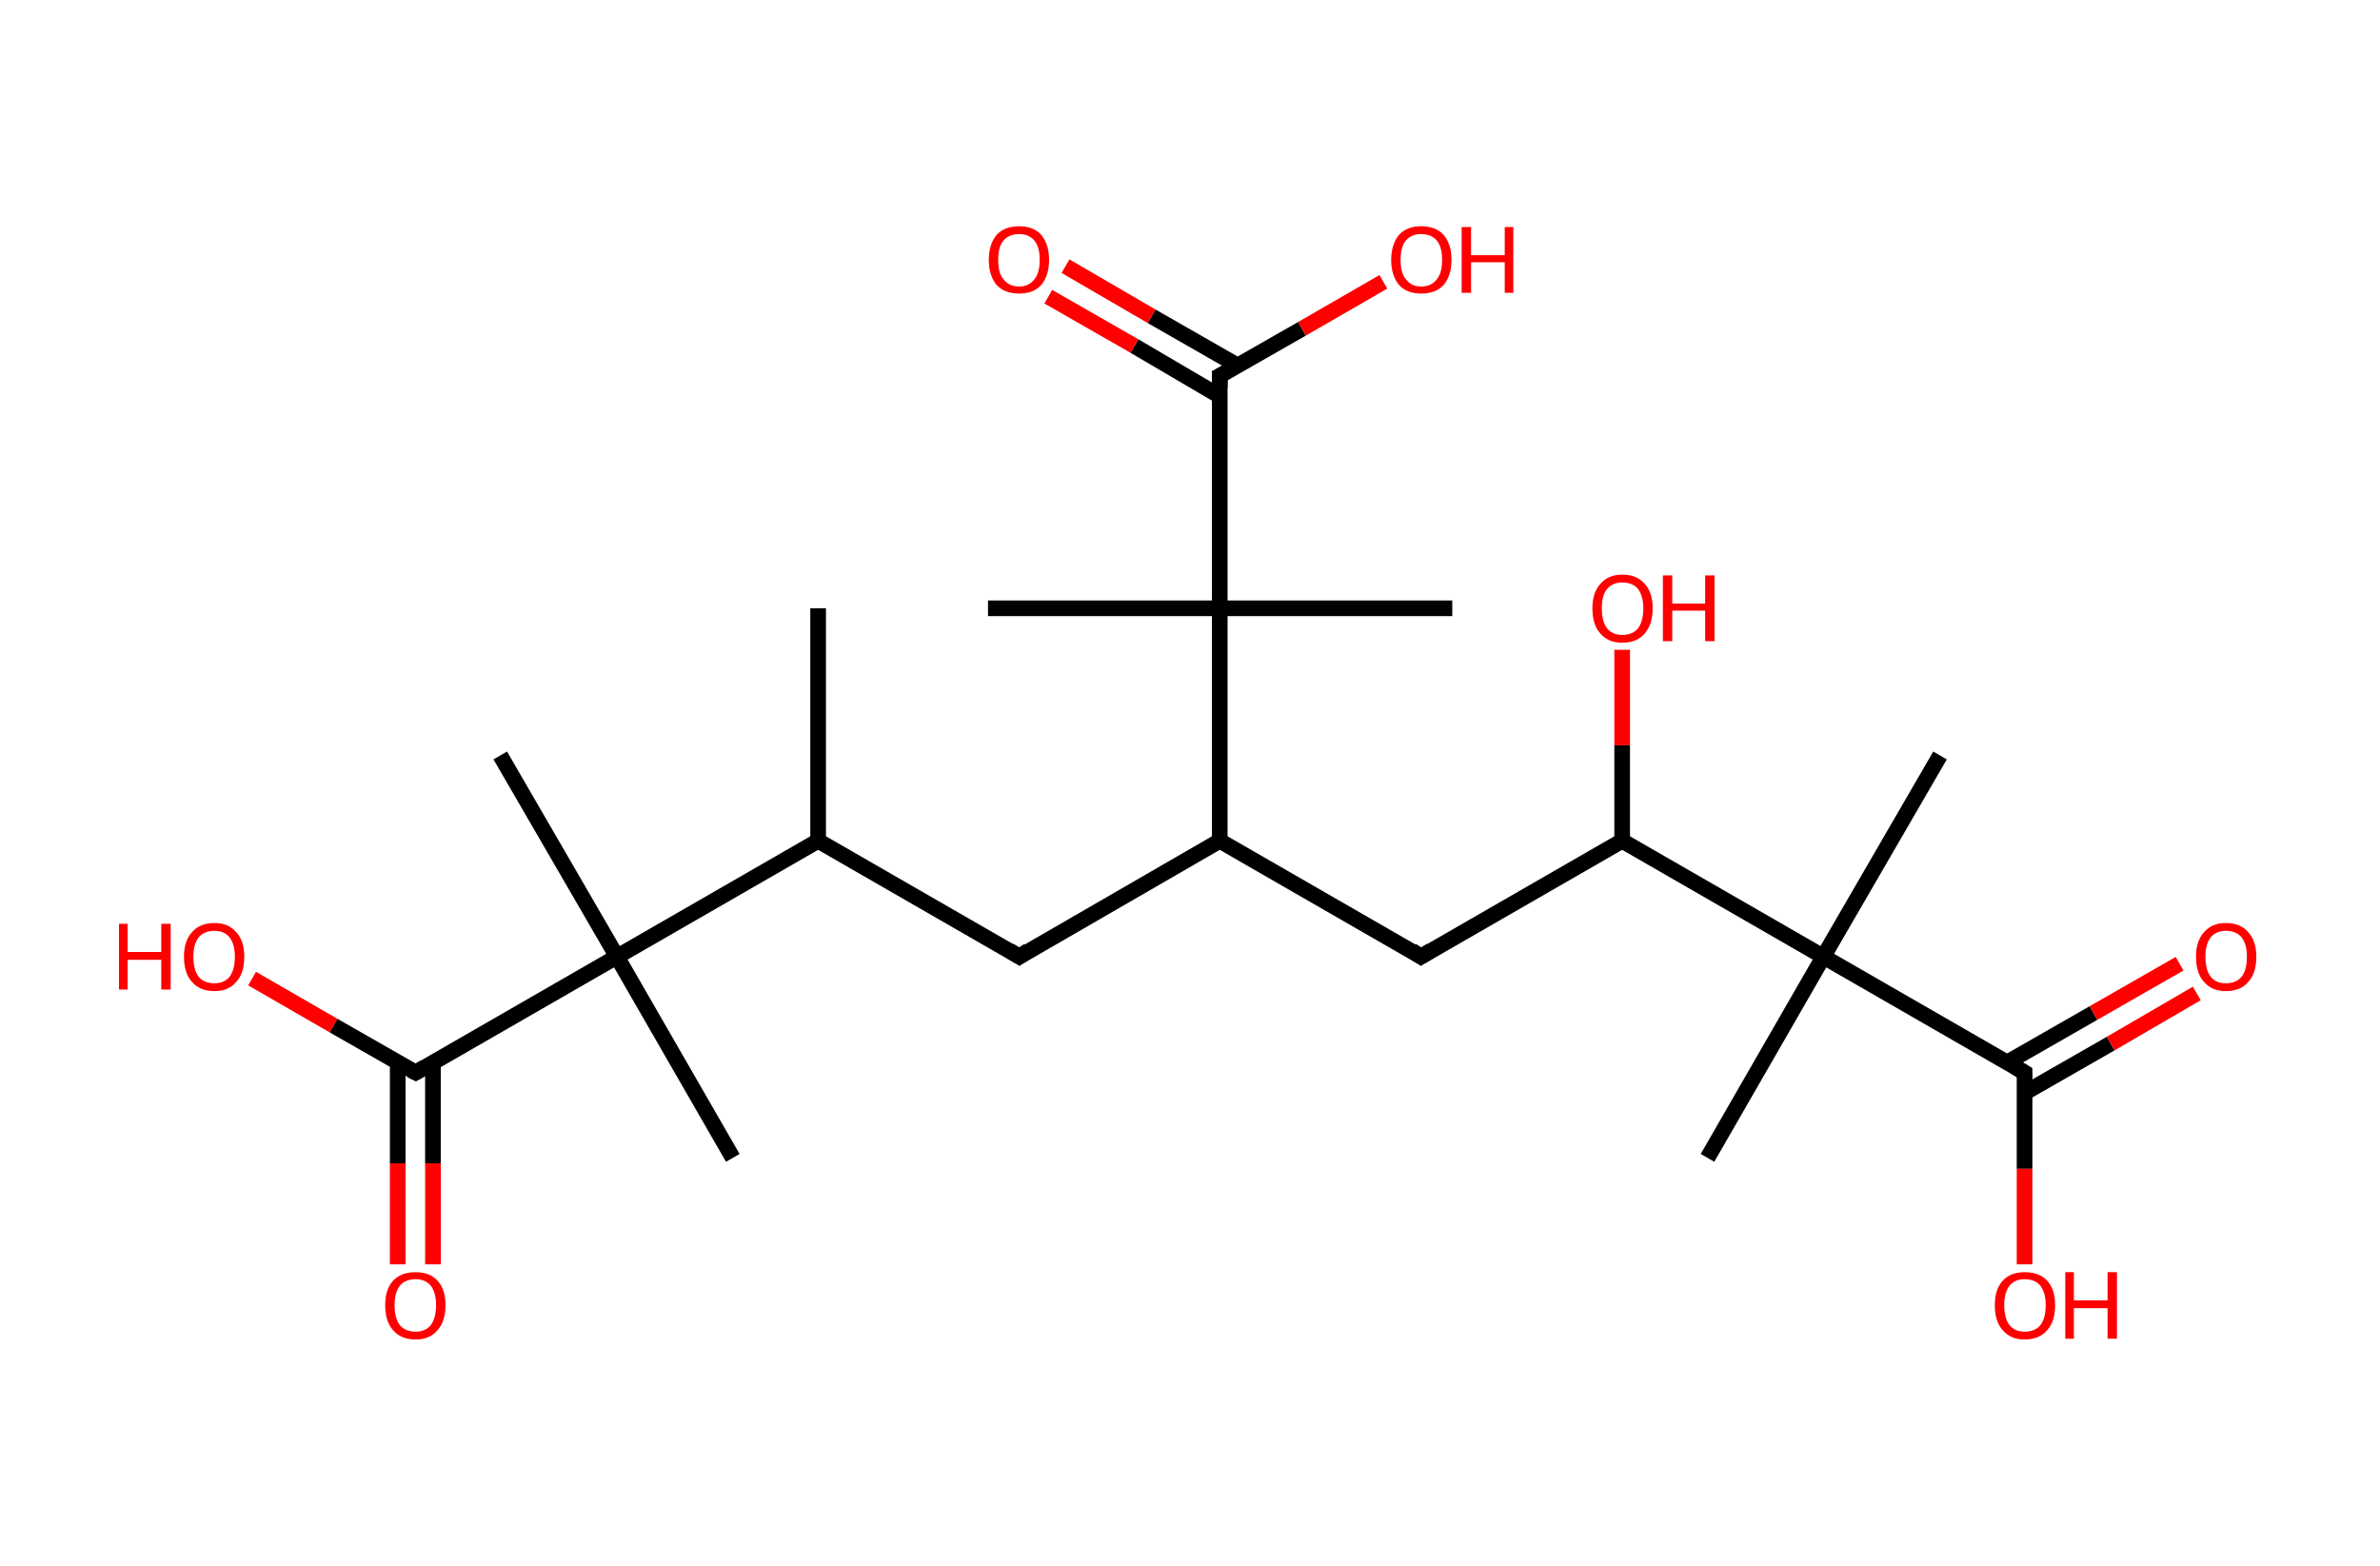 <?xml version='1.0' encoding='ASCII' standalone='yes'?>
<svg xmlns="http://www.w3.org/2000/svg" xmlns:rdkit="http://www.rdkit.org/xml" xmlns:xlink="http://www.w3.org/1999/xlink" version="1.1" baseProfile="full" xml:space="preserve" width="304px" height="200px" viewBox="0 0 304 200">
<!-- END OF HEADER -->
<rect style="opacity:1.0;fill:#FFFFFF;stroke:none" width="304.0" height="200.0" x="0.0" y="0.0"> </rect>
<path class="bond-0 atom-0 atom-1" d="M 104.5,77.7 L 104.5,107.4" style="fill:none;fill-rule:evenodd;stroke:#000000;stroke-width:2.0px;stroke-linecap:butt;stroke-linejoin:miter;stroke-opacity:1"/>
<path class="bond-1 atom-1 atom-2" d="M 104.5,107.4 L 130.2,122.2" style="fill:none;fill-rule:evenodd;stroke:#000000;stroke-width:2.0px;stroke-linecap:butt;stroke-linejoin:miter;stroke-opacity:1"/>
<path class="bond-2 atom-2 atom-3" d="M 130.2,122.2 L 155.8,107.4" style="fill:none;fill-rule:evenodd;stroke:#000000;stroke-width:2.0px;stroke-linecap:butt;stroke-linejoin:miter;stroke-opacity:1"/>
<path class="bond-3 atom-3 atom-4" d="M 155.8,107.4 L 181.5,122.2" style="fill:none;fill-rule:evenodd;stroke:#000000;stroke-width:2.0px;stroke-linecap:butt;stroke-linejoin:miter;stroke-opacity:1"/>
<path class="bond-4 atom-4 atom-5" d="M 181.5,122.2 L 207.2,107.4" style="fill:none;fill-rule:evenodd;stroke:#000000;stroke-width:2.0px;stroke-linecap:butt;stroke-linejoin:miter;stroke-opacity:1"/>
<path class="bond-5 atom-5 atom-6" d="M 207.2,107.4 L 207.2,95.2" style="fill:none;fill-rule:evenodd;stroke:#000000;stroke-width:2.0px;stroke-linecap:butt;stroke-linejoin:miter;stroke-opacity:1"/>
<path class="bond-5 atom-5 atom-6" d="M 207.2,95.2 L 207.2,83.0" style="fill:none;fill-rule:evenodd;stroke:#FF0000;stroke-width:2.0px;stroke-linecap:butt;stroke-linejoin:miter;stroke-opacity:1"/>
<path class="bond-6 atom-5 atom-7" d="M 207.2,107.4 L 232.9,122.2" style="fill:none;fill-rule:evenodd;stroke:#000000;stroke-width:2.0px;stroke-linecap:butt;stroke-linejoin:miter;stroke-opacity:1"/>
<path class="bond-7 atom-7 atom-8" d="M 232.9,122.2 L 218.1,147.9" style="fill:none;fill-rule:evenodd;stroke:#000000;stroke-width:2.0px;stroke-linecap:butt;stroke-linejoin:miter;stroke-opacity:1"/>
<path class="bond-8 atom-7 atom-9" d="M 232.9,122.2 L 247.8,96.5" style="fill:none;fill-rule:evenodd;stroke:#000000;stroke-width:2.0px;stroke-linecap:butt;stroke-linejoin:miter;stroke-opacity:1"/>
<path class="bond-9 atom-7 atom-10" d="M 232.9,122.2 L 258.6,137.0" style="fill:none;fill-rule:evenodd;stroke:#000000;stroke-width:2.0px;stroke-linecap:butt;stroke-linejoin:miter;stroke-opacity:1"/>
<path class="bond-10 atom-10 atom-11" d="M 258.6,139.6 L 269.6,133.3" style="fill:none;fill-rule:evenodd;stroke:#000000;stroke-width:2.0px;stroke-linecap:butt;stroke-linejoin:miter;stroke-opacity:1"/>
<path class="bond-10 atom-10 atom-11" d="M 269.6,133.3 L 280.6,126.9" style="fill:none;fill-rule:evenodd;stroke:#FF0000;stroke-width:2.0px;stroke-linecap:butt;stroke-linejoin:miter;stroke-opacity:1"/>
<path class="bond-10 atom-10 atom-11" d="M 256.4,135.7 L 267.4,129.4" style="fill:none;fill-rule:evenodd;stroke:#000000;stroke-width:2.0px;stroke-linecap:butt;stroke-linejoin:miter;stroke-opacity:1"/>
<path class="bond-10 atom-10 atom-11" d="M 267.4,129.4 L 278.4,123.1" style="fill:none;fill-rule:evenodd;stroke:#FF0000;stroke-width:2.0px;stroke-linecap:butt;stroke-linejoin:miter;stroke-opacity:1"/>
<path class="bond-11 atom-10 atom-12" d="M 258.6,137.0 L 258.6,149.3" style="fill:none;fill-rule:evenodd;stroke:#000000;stroke-width:2.0px;stroke-linecap:butt;stroke-linejoin:miter;stroke-opacity:1"/>
<path class="bond-11 atom-10 atom-12" d="M 258.6,149.3 L 258.6,161.5" style="fill:none;fill-rule:evenodd;stroke:#FF0000;stroke-width:2.0px;stroke-linecap:butt;stroke-linejoin:miter;stroke-opacity:1"/>
<path class="bond-12 atom-3 atom-13" d="M 155.8,107.4 L 155.8,77.7" style="fill:none;fill-rule:evenodd;stroke:#000000;stroke-width:2.0px;stroke-linecap:butt;stroke-linejoin:miter;stroke-opacity:1"/>
<path class="bond-13 atom-13 atom-14" d="M 155.8,77.7 L 126.2,77.7" style="fill:none;fill-rule:evenodd;stroke:#000000;stroke-width:2.0px;stroke-linecap:butt;stroke-linejoin:miter;stroke-opacity:1"/>
<path class="bond-14 atom-13 atom-15" d="M 155.8,77.7 L 185.5,77.7" style="fill:none;fill-rule:evenodd;stroke:#000000;stroke-width:2.0px;stroke-linecap:butt;stroke-linejoin:miter;stroke-opacity:1"/>
<path class="bond-15 atom-13 atom-16" d="M 155.8,77.7 L 155.8,48.0" style="fill:none;fill-rule:evenodd;stroke:#000000;stroke-width:2.0px;stroke-linecap:butt;stroke-linejoin:miter;stroke-opacity:1"/>
<path class="bond-16 atom-16 atom-17" d="M 158.1,46.7 L 147.1,40.4" style="fill:none;fill-rule:evenodd;stroke:#000000;stroke-width:2.0px;stroke-linecap:butt;stroke-linejoin:miter;stroke-opacity:1"/>
<path class="bond-16 atom-16 atom-17" d="M 147.1,40.4 L 136.1,34.0" style="fill:none;fill-rule:evenodd;stroke:#FF0000;stroke-width:2.0px;stroke-linecap:butt;stroke-linejoin:miter;stroke-opacity:1"/>
<path class="bond-16 atom-16 atom-17" d="M 155.8,50.6 L 144.9,44.2" style="fill:none;fill-rule:evenodd;stroke:#000000;stroke-width:2.0px;stroke-linecap:butt;stroke-linejoin:miter;stroke-opacity:1"/>
<path class="bond-16 atom-16 atom-17" d="M 144.9,44.2 L 133.9,37.9" style="fill:none;fill-rule:evenodd;stroke:#FF0000;stroke-width:2.0px;stroke-linecap:butt;stroke-linejoin:miter;stroke-opacity:1"/>
<path class="bond-17 atom-16 atom-18" d="M 155.8,48.0 L 166.3,42.0" style="fill:none;fill-rule:evenodd;stroke:#000000;stroke-width:2.0px;stroke-linecap:butt;stroke-linejoin:miter;stroke-opacity:1"/>
<path class="bond-17 atom-16 atom-18" d="M 166.3,42.0 L 176.7,36.0" style="fill:none;fill-rule:evenodd;stroke:#FF0000;stroke-width:2.0px;stroke-linecap:butt;stroke-linejoin:miter;stroke-opacity:1"/>
<path class="bond-18 atom-1 atom-19" d="M 104.5,107.4 L 78.8,122.2" style="fill:none;fill-rule:evenodd;stroke:#000000;stroke-width:2.0px;stroke-linecap:butt;stroke-linejoin:miter;stroke-opacity:1"/>
<path class="bond-19 atom-19 atom-20" d="M 78.8,122.2 L 63.9,96.5" style="fill:none;fill-rule:evenodd;stroke:#000000;stroke-width:2.0px;stroke-linecap:butt;stroke-linejoin:miter;stroke-opacity:1"/>
<path class="bond-20 atom-19 atom-21" d="M 78.8,122.2 L 93.6,147.9" style="fill:none;fill-rule:evenodd;stroke:#000000;stroke-width:2.0px;stroke-linecap:butt;stroke-linejoin:miter;stroke-opacity:1"/>
<path class="bond-21 atom-19 atom-22" d="M 78.8,122.2 L 53.1,137.0" style="fill:none;fill-rule:evenodd;stroke:#000000;stroke-width:2.0px;stroke-linecap:butt;stroke-linejoin:miter;stroke-opacity:1"/>
<path class="bond-22 atom-22 atom-23" d="M 50.8,135.7 L 50.8,148.6" style="fill:none;fill-rule:evenodd;stroke:#000000;stroke-width:2.0px;stroke-linecap:butt;stroke-linejoin:miter;stroke-opacity:1"/>
<path class="bond-22 atom-22 atom-23" d="M 50.8,148.6 L 50.8,161.5" style="fill:none;fill-rule:evenodd;stroke:#FF0000;stroke-width:2.0px;stroke-linecap:butt;stroke-linejoin:miter;stroke-opacity:1"/>
<path class="bond-22 atom-22 atom-23" d="M 55.3,135.7 L 55.3,148.6" style="fill:none;fill-rule:evenodd;stroke:#000000;stroke-width:2.0px;stroke-linecap:butt;stroke-linejoin:miter;stroke-opacity:1"/>
<path class="bond-22 atom-22 atom-23" d="M 55.3,148.6 L 55.3,161.5" style="fill:none;fill-rule:evenodd;stroke:#FF0000;stroke-width:2.0px;stroke-linecap:butt;stroke-linejoin:miter;stroke-opacity:1"/>
<path class="bond-23 atom-22 atom-24" d="M 53.1,137.0 L 42.6,131.0" style="fill:none;fill-rule:evenodd;stroke:#000000;stroke-width:2.0px;stroke-linecap:butt;stroke-linejoin:miter;stroke-opacity:1"/>
<path class="bond-23 atom-22 atom-24" d="M 42.6,131.0 L 32.2,125.0" style="fill:none;fill-rule:evenodd;stroke:#FF0000;stroke-width:2.0px;stroke-linecap:butt;stroke-linejoin:miter;stroke-opacity:1"/>
<path d="M 128.9,121.4 L 130.2,122.2 L 131.4,121.4" style="fill:none;stroke:#000000;stroke-width:2.0px;stroke-linecap:butt;stroke-linejoin:miter;stroke-opacity:1;"/>
<path d="M 180.3,121.4 L 181.5,122.2 L 182.8,121.4" style="fill:none;stroke:#000000;stroke-width:2.0px;stroke-linecap:butt;stroke-linejoin:miter;stroke-opacity:1;"/>
<path d="M 257.4,136.3 L 258.6,137.0 L 258.6,137.6" style="fill:none;stroke:#000000;stroke-width:2.0px;stroke-linecap:butt;stroke-linejoin:miter;stroke-opacity:1;"/>
<path d="M 155.8,49.5 L 155.8,48.0 L 156.4,47.7" style="fill:none;stroke:#000000;stroke-width:2.0px;stroke-linecap:butt;stroke-linejoin:miter;stroke-opacity:1;"/>
<path d="M 54.3,136.3 L 53.1,137.0 L 52.5,136.7" style="fill:none;stroke:#000000;stroke-width:2.0px;stroke-linecap:butt;stroke-linejoin:miter;stroke-opacity:1;"/>
<path class="atom-6" d="M 203.4 77.7 Q 203.4 75.7, 204.4 74.6 Q 205.4 73.4, 207.2 73.4 Q 209.1 73.4, 210.1 74.6 Q 211.1 75.7, 211.1 77.7 Q 211.1 79.7, 210.1 80.9 Q 209.1 82.1, 207.2 82.1 Q 205.4 82.1, 204.4 80.9 Q 203.4 79.8, 203.4 77.7 M 207.2 81.1 Q 208.5 81.1, 209.2 80.3 Q 209.9 79.4, 209.9 77.7 Q 209.9 76.1, 209.2 75.2 Q 208.5 74.4, 207.2 74.4 Q 206.0 74.4, 205.3 75.2 Q 204.6 76.0, 204.6 77.7 Q 204.6 79.4, 205.3 80.3 Q 206.0 81.1, 207.2 81.1 " fill="#FF0000"/>
<path class="atom-6" d="M 212.4 73.5 L 213.6 73.5 L 213.6 77.1 L 217.8 77.1 L 217.8 73.5 L 219.0 73.5 L 219.0 81.9 L 217.8 81.9 L 217.8 78.0 L 213.6 78.0 L 213.6 81.9 L 212.4 81.9 L 212.4 73.5 " fill="#FF0000"/>
<path class="atom-11" d="M 280.5 122.2 Q 280.5 120.2, 281.5 119.1 Q 282.5 117.9, 284.3 117.9 Q 286.2 117.9, 287.2 119.1 Q 288.2 120.2, 288.2 122.2 Q 288.2 124.3, 287.2 125.4 Q 286.2 126.6, 284.3 126.6 Q 282.5 126.6, 281.5 125.4 Q 280.5 124.3, 280.5 122.2 M 284.3 125.6 Q 285.6 125.6, 286.3 124.8 Q 287.0 123.9, 287.0 122.2 Q 287.0 120.6, 286.3 119.7 Q 285.6 118.9, 284.3 118.9 Q 283.1 118.9, 282.4 119.7 Q 281.7 120.6, 281.7 122.2 Q 281.7 123.9, 282.4 124.8 Q 283.1 125.6, 284.3 125.6 " fill="#FF0000"/>
<path class="atom-12" d="M 254.8 166.7 Q 254.8 164.7, 255.8 163.6 Q 256.8 162.5, 258.6 162.5 Q 260.5 162.5, 261.5 163.6 Q 262.5 164.7, 262.5 166.7 Q 262.5 168.8, 261.5 169.9 Q 260.5 171.1, 258.6 171.1 Q 256.8 171.1, 255.8 169.9 Q 254.8 168.8, 254.8 166.7 M 258.6 170.1 Q 259.9 170.1, 260.6 169.3 Q 261.3 168.4, 261.3 166.7 Q 261.3 165.1, 260.6 164.2 Q 259.9 163.4, 258.6 163.4 Q 257.4 163.4, 256.7 164.2 Q 256.0 165.1, 256.0 166.7 Q 256.0 168.4, 256.7 169.3 Q 257.4 170.1, 258.6 170.1 " fill="#FF0000"/>
<path class="atom-12" d="M 263.8 162.5 L 264.9 162.5 L 264.9 166.1 L 269.2 166.1 L 269.2 162.5 L 270.4 162.5 L 270.4 171.0 L 269.2 171.0 L 269.2 167.1 L 264.9 167.1 L 264.9 171.0 L 263.8 171.0 L 263.8 162.5 " fill="#FF0000"/>
<path class="atom-17" d="M 126.3 33.2 Q 126.3 31.2, 127.3 30.0 Q 128.3 28.9, 130.2 28.9 Q 132.0 28.9, 133.0 30.0 Q 134.0 31.2, 134.0 33.2 Q 134.0 35.2, 133.0 36.4 Q 132.0 37.5, 130.2 37.5 Q 128.3 37.5, 127.3 36.4 Q 126.3 35.2, 126.3 33.2 M 130.2 36.6 Q 131.4 36.6, 132.1 35.7 Q 132.8 34.9, 132.8 33.2 Q 132.8 31.5, 132.1 30.7 Q 131.4 29.9, 130.2 29.9 Q 128.9 29.9, 128.2 30.7 Q 127.5 31.5, 127.5 33.2 Q 127.5 34.9, 128.2 35.7 Q 128.9 36.6, 130.2 36.6 " fill="#FF0000"/>
<path class="atom-18" d="M 177.7 33.2 Q 177.7 31.2, 178.7 30.0 Q 179.7 28.9, 181.5 28.9 Q 183.4 28.9, 184.4 30.0 Q 185.4 31.2, 185.4 33.2 Q 185.4 35.2, 184.4 36.4 Q 183.4 37.5, 181.5 37.5 Q 179.7 37.5, 178.7 36.4 Q 177.7 35.2, 177.7 33.2 M 181.5 36.6 Q 182.8 36.6, 183.5 35.7 Q 184.2 34.9, 184.2 33.2 Q 184.2 31.5, 183.5 30.7 Q 182.8 29.9, 181.5 29.9 Q 180.3 29.9, 179.6 30.7 Q 178.9 31.5, 178.9 33.2 Q 178.9 34.9, 179.6 35.7 Q 180.3 36.6, 181.5 36.6 " fill="#FF0000"/>
<path class="atom-18" d="M 186.7 29.0 L 187.9 29.0 L 187.9 32.6 L 192.2 32.6 L 192.2 29.0 L 193.3 29.0 L 193.3 37.4 L 192.2 37.4 L 192.2 33.5 L 187.9 33.5 L 187.9 37.4 L 186.7 37.4 L 186.7 29.0 " fill="#FF0000"/>
<path class="atom-23" d="M 49.2 166.7 Q 49.2 164.7, 50.2 163.6 Q 51.2 162.5, 53.1 162.5 Q 54.9 162.5, 55.9 163.6 Q 56.9 164.7, 56.9 166.7 Q 56.9 168.8, 55.9 169.9 Q 54.9 171.1, 53.1 171.1 Q 51.2 171.1, 50.2 169.9 Q 49.2 168.8, 49.2 166.7 M 53.1 170.1 Q 54.3 170.1, 55.0 169.3 Q 55.7 168.4, 55.7 166.7 Q 55.7 165.1, 55.0 164.2 Q 54.3 163.4, 53.1 163.4 Q 51.8 163.4, 51.1 164.2 Q 50.4 165.1, 50.4 166.7 Q 50.4 168.4, 51.1 169.3 Q 51.8 170.1, 53.1 170.1 " fill="#FF0000"/>
<path class="atom-24" d="M 15.2 118.0 L 16.3 118.0 L 16.3 121.6 L 20.6 121.6 L 20.6 118.0 L 21.8 118.0 L 21.8 126.4 L 20.6 126.4 L 20.6 122.6 L 16.3 122.6 L 16.3 126.4 L 15.2 126.4 L 15.2 118.0 " fill="#FF0000"/>
<path class="atom-24" d="M 23.5 122.2 Q 23.5 120.2, 24.5 119.1 Q 25.5 117.9, 27.4 117.9 Q 29.2 117.9, 30.2 119.1 Q 31.2 120.2, 31.2 122.2 Q 31.2 124.3, 30.2 125.4 Q 29.2 126.6, 27.4 126.6 Q 25.5 126.6, 24.5 125.4 Q 23.5 124.3, 23.5 122.2 M 27.4 125.6 Q 28.6 125.6, 29.3 124.8 Q 30.0 123.9, 30.0 122.2 Q 30.0 120.6, 29.3 119.7 Q 28.6 118.9, 27.4 118.9 Q 26.1 118.9, 25.4 119.7 Q 24.7 120.6, 24.7 122.2 Q 24.7 123.9, 25.4 124.8 Q 26.1 125.6, 27.4 125.6 " fill="#FF0000"/>
</svg>

